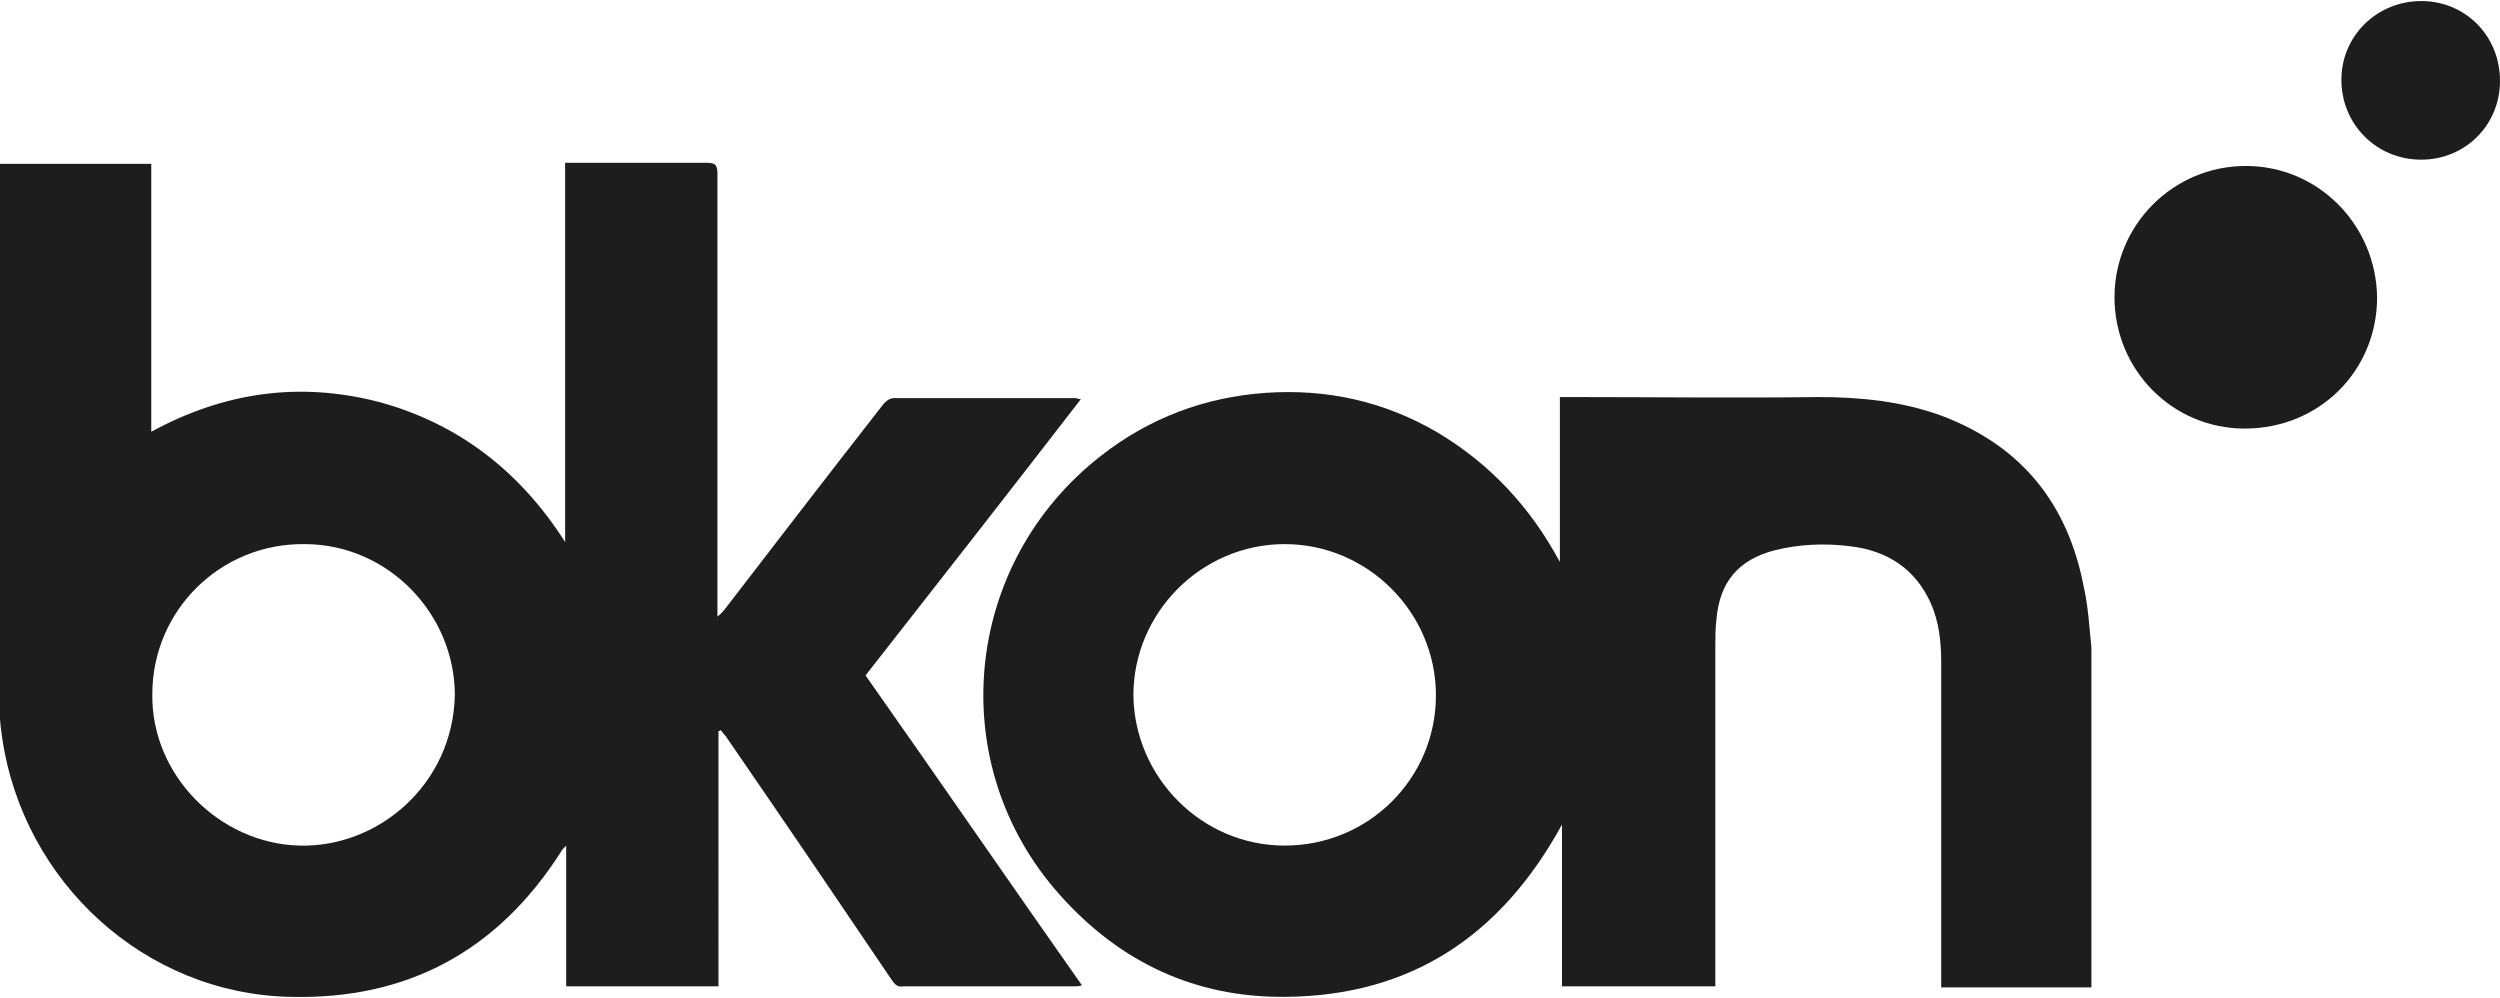 <svg xmlns="http://www.w3.org/2000/svg" viewBox="0 3 238 95"><g fill="#1d1d1d"><path d="M102.9 41c-.3 0-.4-.1-.5-.1H85.1c-.4 0-.8.3-1.1.7C79 48 74 54.5 69 61c-.2.2-.3.4-.7.7v-1.2-41c0-.9-.3-1-1.1-1H53.8v36.1c-4.2-6.6-10-11.2-17.6-13.3-7.6-2-14.8-1-21.8 2.8V18.6H-.1v50.5c0 1.4.1 2.8.3 4.1 2 13.8 13.6 24.4 27.4 24.7 11.2.3 19.8-4.4 25.8-13.8.1-.2.2-.3.5-.6v13.4h14.5V72.6c.1 0 .1 0 .2-.1.2.2.3.4.5.6 5.3 7.7 10.6 15.5 15.8 23.2.3.4.5.7 1.1.6h16.3c.2 0 .4 0 .7-.1-6.9-9.8-13.7-19.7-20.6-29.5 6.9-8.8 13.7-17.5 20.5-26.3zM28.5 83.5c-7.6-.2-14.1-6.7-14-14.4 0-8 6.5-14.4 14.5-14.3 7.9 0 14.3 6.6 14.3 14.4-.2 8.5-7.3 14.5-14.8 14.3z"/><path d="M198.4 59c-1.5-8-5.9-13.5-13.5-16.4-3.8-1.4-7.8-1.8-11.8-1.8-7.8.1-15.7 0-23.5 0h-1.1v15.7c-2.8-5.2-6.6-9.3-11.6-12.3-5.1-3-10.6-4.2-16.4-3.8s-11.1 2.4-15.7 6c-13.2 10.3-15 29.4-3.9 41.8 5.7 6.4 12.9 9.8 21.5 9.7 11.9-.1 20.5-5.8 26.3-16.4v15.4h14.6v-1.1-31.3c0-.8 0-1.7.1-2.5.3-3.6 2.1-5.7 5.5-6.6 2.4-.6 4.8-.7 7.2-.4 3.5.4 6.2 2.1 7.7 5.4.8 1.8 1 3.7 1 5.6v31h14.3v-.8-31.6c-.2-1.9-.3-3.8-.7-5.6zm-76.1 24.5c-7.9 0-14.3-6.5-14.4-14.3 0-7.9 6.5-14.4 14.4-14.4s14.4 6.5 14.4 14.4-6.4 14.3-14.4 14.3zM213.8 18.8c-6.9 0-12.5 5.6-12.5 12.5s5.5 12.5 12.4 12.5c7.1 0 12.6-5.5 12.6-12.5-.1-6.9-5.6-12.5-12.5-12.5zM230.5 3.1c-4.2 0-7.6 3.3-7.6 7.5s3.3 7.6 7.6 7.6c4.2 0 7.5-3.3 7.5-7.5 0-4.3-3.3-7.6-7.5-7.6z"/></g></svg>